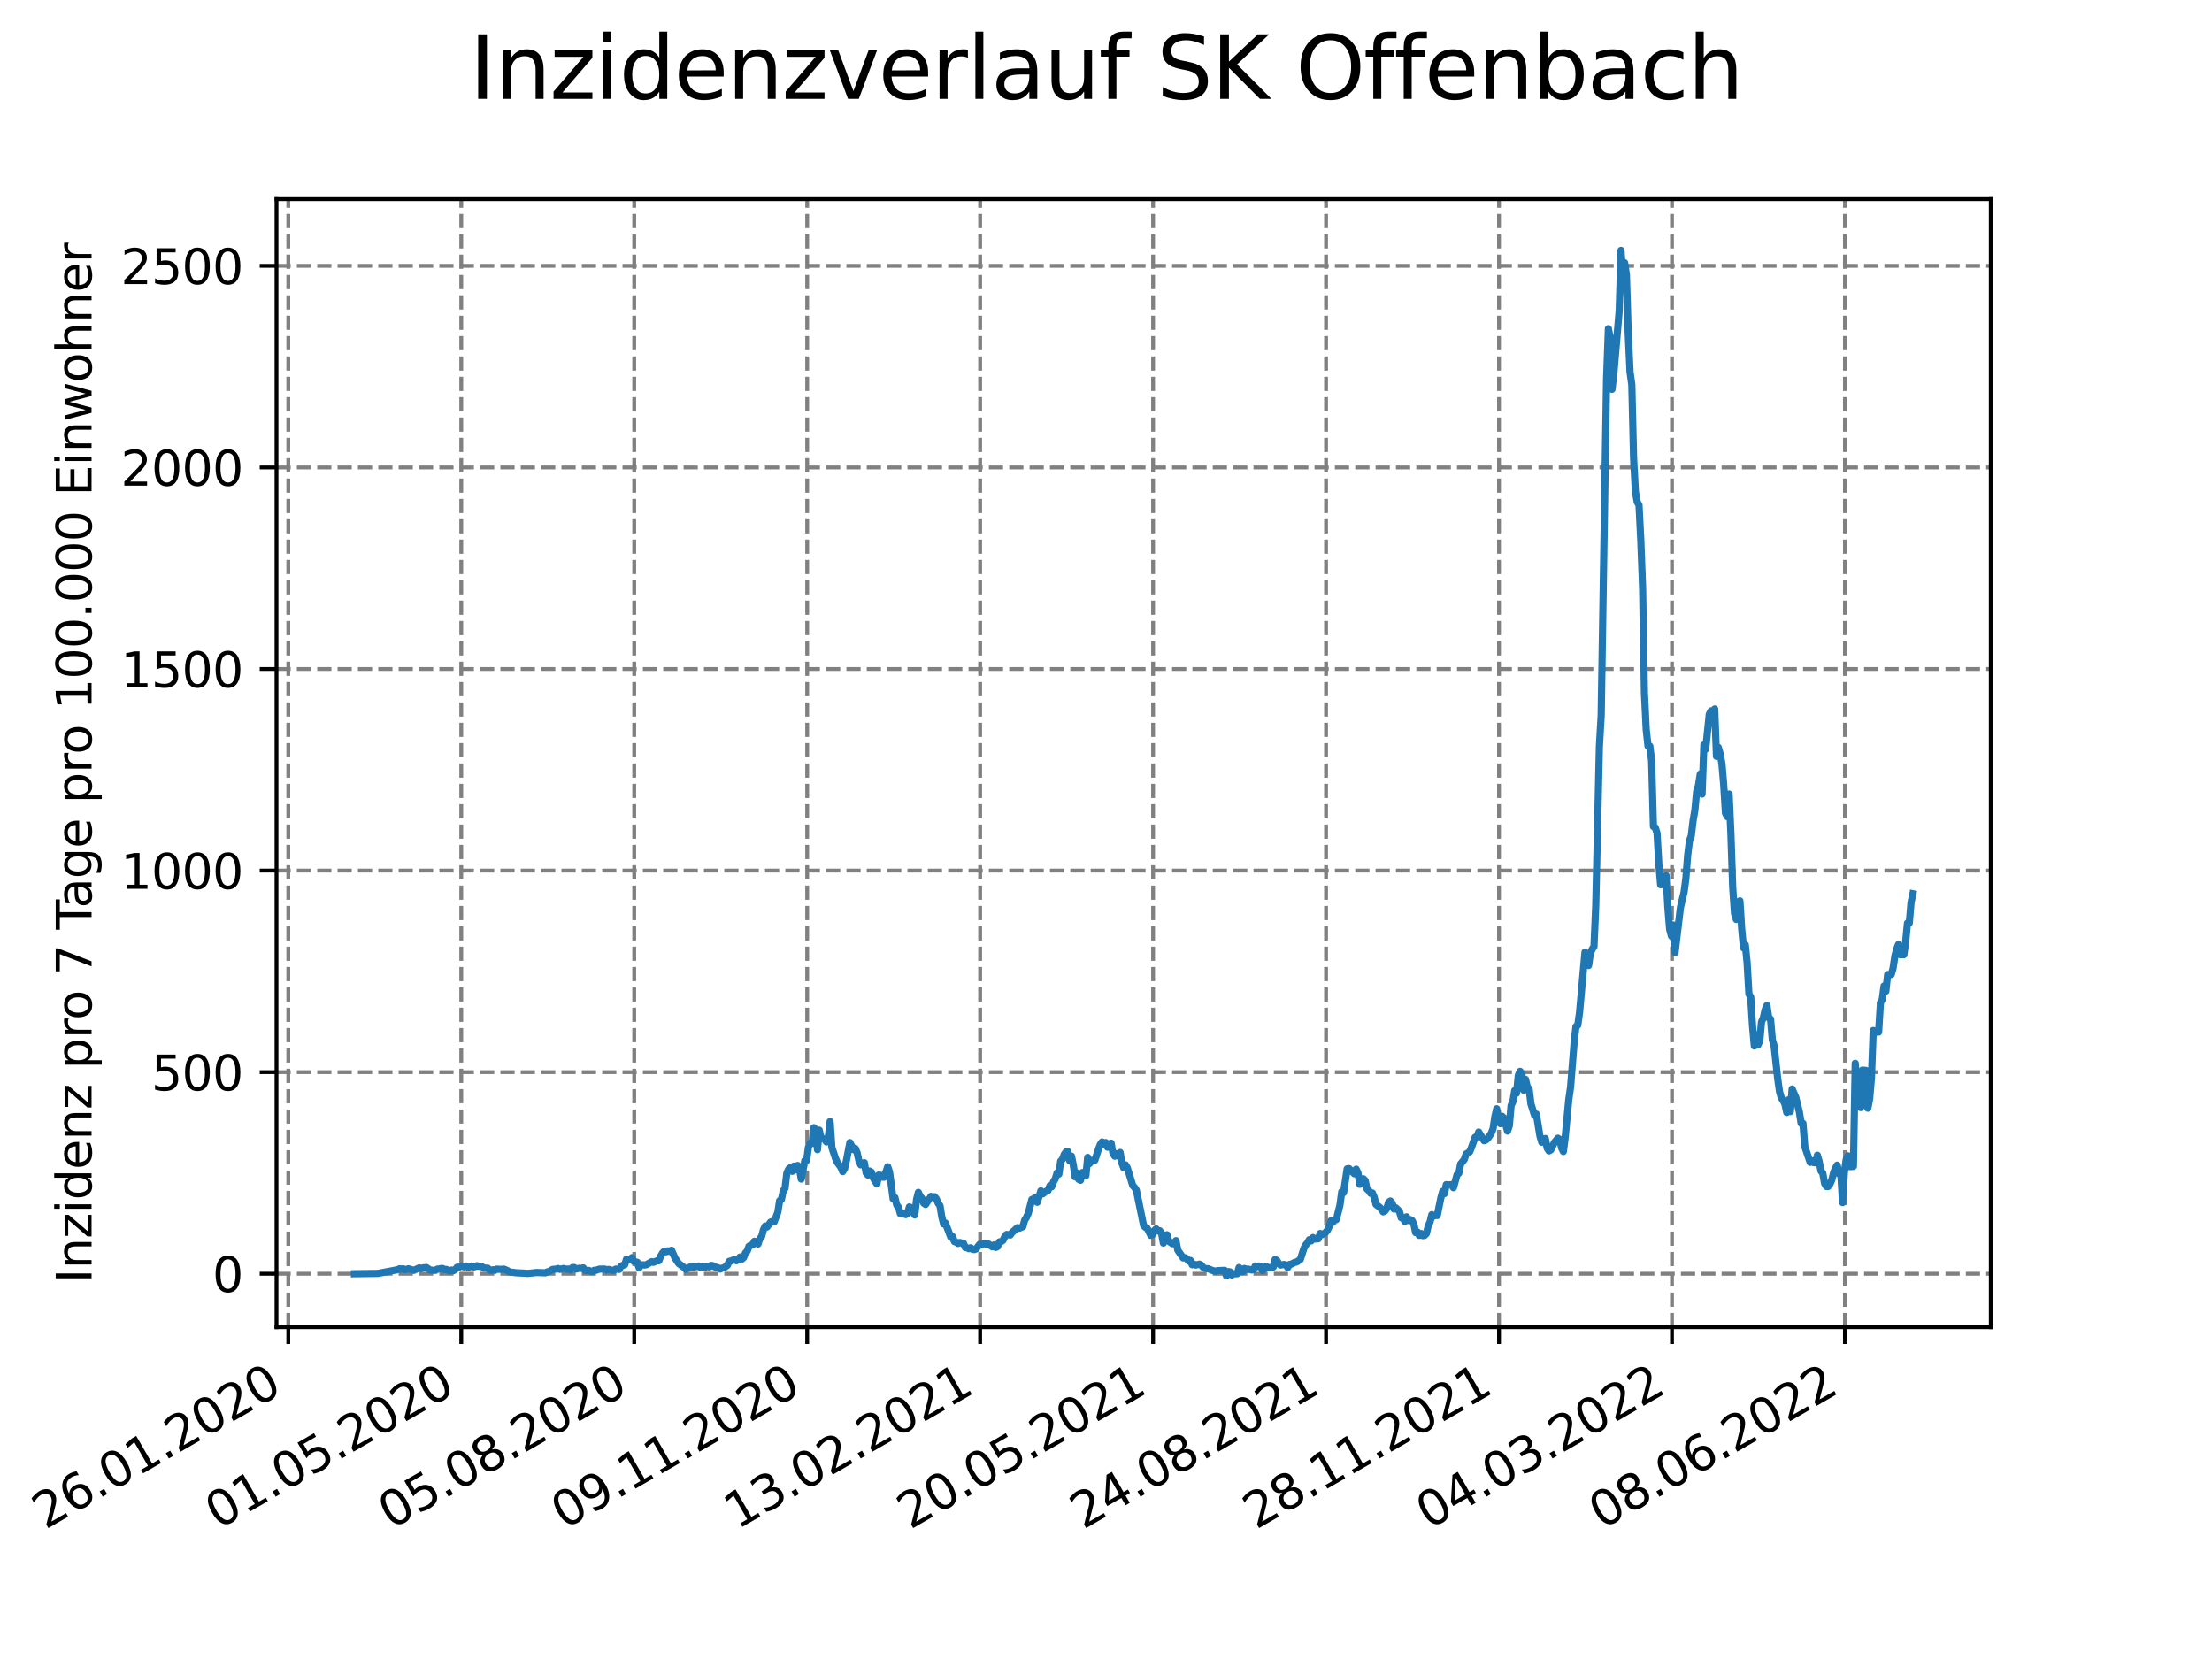 <?xml version="1.0" encoding="utf-8" standalone="no"?>
<!DOCTYPE svg PUBLIC "-//W3C//DTD SVG 1.1//EN"
  "http://www.w3.org/Graphics/SVG/1.1/DTD/svg11.dtd">
<svg xmlns:xlink="http://www.w3.org/1999/xlink" width="460.8pt" height="345.6pt" viewBox="0 0 460.8 345.6" xmlns="http://www.w3.org/2000/svg" version="1.1">
 <defs>
  <style type="text/css">*{stroke-linejoin: round; stroke-linecap: butt}</style>
 </defs>
 <g id="figure_1">
  <g id="patch_1">
   <path d="M 0 345.6 
L 460.8 345.6 
L 460.8 0 
L 0 0 
z
" style="fill: #ffffff"/>
  </g>
  <g id="axes_1">
   <g id="patch_2">
    <path d="M 57.6 276.48 
L 414.72 276.48 
L 414.72 41.472 
L 57.6 41.472 
z
" style="fill: #ffffff"/>
   </g>
   <g id="matplotlib.axis_1">
    <g id="xtick_1">
     <g id="line2d_1">
      <path d="M 60.055 276.48 
L 60.055 41.472 
" clip-path="url(#p7a20c0ba01)" style="fill: none; stroke-dasharray: 2.96,1.28; stroke-dashoffset: 0; stroke: #808080; stroke-width: 0.8"/>
     </g>
     <g id="line2d_2">
      <defs>
       <path id="me198c13665" d="M 0 0 
L 0 3.5 
" style="stroke: #000000; stroke-width: 0.8"/>
      </defs>
      <g>
       <use xlink:href="#me198c13665" x="60.055" y="276.48" style="stroke: #000000; stroke-width: 0.8"/>
      </g>
     </g>
     <g id="text_1">
      <!-- 26.01.2020 -->
      <g transform="translate(9.43 318.689)rotate(-30)scale(0.1 -0.1)">
       <defs>
        <path id="DejaVuSans-32" d="M 1228 531 
L 3431 531 
L 3431 0 
L 469 0 
L 469 531 
Q 828 903 1448 1529 
Q 2069 2156 2228 2338 
Q 2531 2678 2651 2914 
Q 2772 3150 2772 3378 
Q 2772 3750 2511 3984 
Q 2250 4219 1831 4219 
Q 1534 4219 1204 4116 
Q 875 4013 500 3803 
L 500 4441 
Q 881 4594 1212 4672 
Q 1544 4750 1819 4750 
Q 2544 4750 2975 4387 
Q 3406 4025 3406 3419 
Q 3406 3131 3298 2873 
Q 3191 2616 2906 2266 
Q 2828 2175 2409 1742 
Q 1991 1309 1228 531 
z
" transform="scale(0.016)"/>
        <path id="DejaVuSans-36" d="M 2113 2584 
Q 1688 2584 1439 2293 
Q 1191 2003 1191 1497 
Q 1191 994 1439 701 
Q 1688 409 2113 409 
Q 2538 409 2786 701 
Q 3034 994 3034 1497 
Q 3034 2003 2786 2293 
Q 2538 2584 2113 2584 
z
M 3366 4563 
L 3366 3988 
Q 3128 4100 2886 4159 
Q 2644 4219 2406 4219 
Q 1781 4219 1451 3797 
Q 1122 3375 1075 2522 
Q 1259 2794 1537 2939 
Q 1816 3084 2150 3084 
Q 2853 3084 3261 2657 
Q 3669 2231 3669 1497 
Q 3669 778 3244 343 
Q 2819 -91 2113 -91 
Q 1303 -91 875 529 
Q 447 1150 447 2328 
Q 447 3434 972 4092 
Q 1497 4750 2381 4750 
Q 2619 4750 2861 4703 
Q 3103 4656 3366 4563 
z
" transform="scale(0.016)"/>
        <path id="DejaVuSans-2e" d="M 684 794 
L 1344 794 
L 1344 0 
L 684 0 
L 684 794 
z
" transform="scale(0.016)"/>
        <path id="DejaVuSans-30" d="M 2034 4250 
Q 1547 4250 1301 3770 
Q 1056 3291 1056 2328 
Q 1056 1369 1301 889 
Q 1547 409 2034 409 
Q 2525 409 2770 889 
Q 3016 1369 3016 2328 
Q 3016 3291 2770 3770 
Q 2525 4250 2034 4250 
z
M 2034 4750 
Q 2819 4750 3233 4129 
Q 3647 3509 3647 2328 
Q 3647 1150 3233 529 
Q 2819 -91 2034 -91 
Q 1250 -91 836 529 
Q 422 1150 422 2328 
Q 422 3509 836 4129 
Q 1250 4750 2034 4750 
z
" transform="scale(0.016)"/>
        <path id="DejaVuSans-31" d="M 794 531 
L 1825 531 
L 1825 4091 
L 703 3866 
L 703 4441 
L 1819 4666 
L 2450 4666 
L 2450 531 
L 3481 531 
L 3481 0 
L 794 0 
L 794 531 
z
" transform="scale(0.016)"/>
       </defs>
       <use xlink:href="#DejaVuSans-32"/>
       <use xlink:href="#DejaVuSans-36" x="63.623"/>
       <use xlink:href="#DejaVuSans-2e" x="127.246"/>
       <use xlink:href="#DejaVuSans-30" x="159.033"/>
       <use xlink:href="#DejaVuSans-31" x="222.656"/>
       <use xlink:href="#DejaVuSans-2e" x="286.279"/>
       <use xlink:href="#DejaVuSans-32" x="318.066"/>
       <use xlink:href="#DejaVuSans-30" x="381.689"/>
       <use xlink:href="#DejaVuSans-32" x="445.312"/>
       <use xlink:href="#DejaVuSans-30" x="508.936"/>
      </g>
     </g>
    </g>
    <g id="xtick_2">
     <g id="line2d_3">
      <path d="M 96.086 276.48 
L 96.086 41.472 
" clip-path="url(#p7a20c0ba01)" style="fill: none; stroke-dasharray: 2.96,1.28; stroke-dashoffset: 0; stroke: #808080; stroke-width: 0.8"/>
     </g>
     <g id="line2d_4">
      <g>
       <use xlink:href="#me198c13665" x="96.086" y="276.48" style="stroke: #000000; stroke-width: 0.8"/>
      </g>
     </g>
     <g id="text_2">
      <!-- 01.05.2020 -->
      <g transform="translate(45.461 318.689)rotate(-30)scale(0.1 -0.1)">
       <defs>
        <path id="DejaVuSans-35" d="M 691 4666 
L 3169 4666 
L 3169 4134 
L 1269 4134 
L 1269 2991 
Q 1406 3038 1543 3061 
Q 1681 3084 1819 3084 
Q 2600 3084 3056 2656 
Q 3513 2228 3513 1497 
Q 3513 744 3044 326 
Q 2575 -91 1722 -91 
Q 1428 -91 1123 -41 
Q 819 9 494 109 
L 494 744 
Q 775 591 1075 516 
Q 1375 441 1709 441 
Q 2250 441 2565 725 
Q 2881 1009 2881 1497 
Q 2881 1984 2565 2268 
Q 2250 2553 1709 2553 
Q 1456 2553 1204 2497 
Q 953 2441 691 2322 
L 691 4666 
z
" transform="scale(0.016)"/>
       </defs>
       <use xlink:href="#DejaVuSans-30"/>
       <use xlink:href="#DejaVuSans-31" x="63.623"/>
       <use xlink:href="#DejaVuSans-2e" x="127.246"/>
       <use xlink:href="#DejaVuSans-30" x="159.033"/>
       <use xlink:href="#DejaVuSans-35" x="222.656"/>
       <use xlink:href="#DejaVuSans-2e" x="286.279"/>
       <use xlink:href="#DejaVuSans-32" x="318.066"/>
       <use xlink:href="#DejaVuSans-30" x="381.689"/>
       <use xlink:href="#DejaVuSans-32" x="445.312"/>
       <use xlink:href="#DejaVuSans-30" x="508.936"/>
      </g>
     </g>
    </g>
    <g id="xtick_3">
     <g id="line2d_5">
      <path d="M 132.117 276.48 
L 132.117 41.472 
" clip-path="url(#p7a20c0ba01)" style="fill: none; stroke-dasharray: 2.96,1.28; stroke-dashoffset: 0; stroke: #808080; stroke-width: 0.8"/>
     </g>
     <g id="line2d_6">
      <g>
       <use xlink:href="#me198c13665" x="132.117" y="276.48" style="stroke: #000000; stroke-width: 0.8"/>
      </g>
     </g>
     <g id="text_3">
      <!-- 05.08.2020 -->
      <g transform="translate(81.492 318.689)rotate(-30)scale(0.1 -0.1)">
       <defs>
        <path id="DejaVuSans-38" d="M 2034 2216 
Q 1584 2216 1326 1975 
Q 1069 1734 1069 1313 
Q 1069 891 1326 650 
Q 1584 409 2034 409 
Q 2484 409 2743 651 
Q 3003 894 3003 1313 
Q 3003 1734 2745 1975 
Q 2488 2216 2034 2216 
z
M 1403 2484 
Q 997 2584 770 2862 
Q 544 3141 544 3541 
Q 544 4100 942 4425 
Q 1341 4750 2034 4750 
Q 2731 4750 3128 4425 
Q 3525 4100 3525 3541 
Q 3525 3141 3298 2862 
Q 3072 2584 2669 2484 
Q 3125 2378 3379 2068 
Q 3634 1759 3634 1313 
Q 3634 634 3220 271 
Q 2806 -91 2034 -91 
Q 1263 -91 848 271 
Q 434 634 434 1313 
Q 434 1759 690 2068 
Q 947 2378 1403 2484 
z
M 1172 3481 
Q 1172 3119 1398 2916 
Q 1625 2713 2034 2713 
Q 2441 2713 2670 2916 
Q 2900 3119 2900 3481 
Q 2900 3844 2670 4047 
Q 2441 4250 2034 4250 
Q 1625 4250 1398 4047 
Q 1172 3844 1172 3481 
z
" transform="scale(0.016)"/>
       </defs>
       <use xlink:href="#DejaVuSans-30"/>
       <use xlink:href="#DejaVuSans-35" x="63.623"/>
       <use xlink:href="#DejaVuSans-2e" x="127.246"/>
       <use xlink:href="#DejaVuSans-30" x="159.033"/>
       <use xlink:href="#DejaVuSans-38" x="222.656"/>
       <use xlink:href="#DejaVuSans-2e" x="286.279"/>
       <use xlink:href="#DejaVuSans-32" x="318.066"/>
       <use xlink:href="#DejaVuSans-30" x="381.689"/>
       <use xlink:href="#DejaVuSans-32" x="445.312"/>
       <use xlink:href="#DejaVuSans-30" x="508.936"/>
      </g>
     </g>
    </g>
    <g id="xtick_4">
     <g id="line2d_7">
      <path d="M 168.148 276.48 
L 168.148 41.472 
" clip-path="url(#p7a20c0ba01)" style="fill: none; stroke-dasharray: 2.96,1.28; stroke-dashoffset: 0; stroke: #808080; stroke-width: 0.8"/>
     </g>
     <g id="line2d_8">
      <g>
       <use xlink:href="#me198c13665" x="168.148" y="276.48" style="stroke: #000000; stroke-width: 0.8"/>
      </g>
     </g>
     <g id="text_4">
      <!-- 09.11.2020 -->
      <g transform="translate(117.523 318.689)rotate(-30)scale(0.1 -0.1)">
       <defs>
        <path id="DejaVuSans-39" d="M 703 97 
L 703 672 
Q 941 559 1184 500 
Q 1428 441 1663 441 
Q 2288 441 2617 861 
Q 2947 1281 2994 2138 
Q 2813 1869 2534 1725 
Q 2256 1581 1919 1581 
Q 1219 1581 811 2004 
Q 403 2428 403 3163 
Q 403 3881 828 4315 
Q 1253 4750 1959 4750 
Q 2769 4750 3195 4129 
Q 3622 3509 3622 2328 
Q 3622 1225 3098 567 
Q 2575 -91 1691 -91 
Q 1453 -91 1209 -44 
Q 966 3 703 97 
z
M 1959 2075 
Q 2384 2075 2632 2365 
Q 2881 2656 2881 3163 
Q 2881 3666 2632 3958 
Q 2384 4250 1959 4250 
Q 1534 4250 1286 3958 
Q 1038 3666 1038 3163 
Q 1038 2656 1286 2365 
Q 1534 2075 1959 2075 
z
" transform="scale(0.016)"/>
       </defs>
       <use xlink:href="#DejaVuSans-30"/>
       <use xlink:href="#DejaVuSans-39" x="63.623"/>
       <use xlink:href="#DejaVuSans-2e" x="127.246"/>
       <use xlink:href="#DejaVuSans-31" x="159.033"/>
       <use xlink:href="#DejaVuSans-31" x="222.656"/>
       <use xlink:href="#DejaVuSans-2e" x="286.279"/>
       <use xlink:href="#DejaVuSans-32" x="318.066"/>
       <use xlink:href="#DejaVuSans-30" x="381.689"/>
       <use xlink:href="#DejaVuSans-32" x="445.312"/>
       <use xlink:href="#DejaVuSans-30" x="508.936"/>
      </g>
     </g>
    </g>
    <g id="xtick_5">
     <g id="line2d_9">
      <path d="M 204.179 276.48 
L 204.179 41.472 
" clip-path="url(#p7a20c0ba01)" style="fill: none; stroke-dasharray: 2.96,1.28; stroke-dashoffset: 0; stroke: #808080; stroke-width: 0.8"/>
     </g>
     <g id="line2d_10">
      <g>
       <use xlink:href="#me198c13665" x="204.179" y="276.48" style="stroke: #000000; stroke-width: 0.8"/>
      </g>
     </g>
     <g id="text_5">
      <!-- 13.02.2021 -->
      <g transform="translate(153.554 318.689)rotate(-30)scale(0.1 -0.1)">
       <defs>
        <path id="DejaVuSans-33" d="M 2597 2516 
Q 3050 2419 3304 2112 
Q 3559 1806 3559 1356 
Q 3559 666 3084 287 
Q 2609 -91 1734 -91 
Q 1441 -91 1130 -33 
Q 819 25 488 141 
L 488 750 
Q 750 597 1062 519 
Q 1375 441 1716 441 
Q 2309 441 2620 675 
Q 2931 909 2931 1356 
Q 2931 1769 2642 2001 
Q 2353 2234 1838 2234 
L 1294 2234 
L 1294 2753 
L 1863 2753 
Q 2328 2753 2575 2939 
Q 2822 3125 2822 3475 
Q 2822 3834 2567 4026 
Q 2313 4219 1838 4219 
Q 1578 4219 1281 4162 
Q 984 4106 628 3988 
L 628 4550 
Q 988 4650 1302 4700 
Q 1616 4750 1894 4750 
Q 2613 4750 3031 4423 
Q 3450 4097 3450 3541 
Q 3450 3153 3228 2886 
Q 3006 2619 2597 2516 
z
" transform="scale(0.016)"/>
       </defs>
       <use xlink:href="#DejaVuSans-31"/>
       <use xlink:href="#DejaVuSans-33" x="63.623"/>
       <use xlink:href="#DejaVuSans-2e" x="127.246"/>
       <use xlink:href="#DejaVuSans-30" x="159.033"/>
       <use xlink:href="#DejaVuSans-32" x="222.656"/>
       <use xlink:href="#DejaVuSans-2e" x="286.279"/>
       <use xlink:href="#DejaVuSans-32" x="318.066"/>
       <use xlink:href="#DejaVuSans-30" x="381.689"/>
       <use xlink:href="#DejaVuSans-32" x="445.312"/>
       <use xlink:href="#DejaVuSans-31" x="508.936"/>
      </g>
     </g>
    </g>
    <g id="xtick_6">
     <g id="line2d_11">
      <path d="M 240.21 276.48 
L 240.21 41.472 
" clip-path="url(#p7a20c0ba01)" style="fill: none; stroke-dasharray: 2.96,1.28; stroke-dashoffset: 0; stroke: #808080; stroke-width: 0.8"/>
     </g>
     <g id="line2d_12">
      <g>
       <use xlink:href="#me198c13665" x="240.21" y="276.48" style="stroke: #000000; stroke-width: 0.8"/>
      </g>
     </g>
     <g id="text_6">
      <!-- 20.05.2021 -->
      <g transform="translate(189.585 318.689)rotate(-30)scale(0.1 -0.1)">
       <use xlink:href="#DejaVuSans-32"/>
       <use xlink:href="#DejaVuSans-30" x="63.623"/>
       <use xlink:href="#DejaVuSans-2e" x="127.246"/>
       <use xlink:href="#DejaVuSans-30" x="159.033"/>
       <use xlink:href="#DejaVuSans-35" x="222.656"/>
       <use xlink:href="#DejaVuSans-2e" x="286.279"/>
       <use xlink:href="#DejaVuSans-32" x="318.066"/>
       <use xlink:href="#DejaVuSans-30" x="381.689"/>
       <use xlink:href="#DejaVuSans-32" x="445.312"/>
       <use xlink:href="#DejaVuSans-31" x="508.936"/>
      </g>
     </g>
    </g>
    <g id="xtick_7">
     <g id="line2d_13">
      <path d="M 276.241 276.48 
L 276.241 41.472 
" clip-path="url(#p7a20c0ba01)" style="fill: none; stroke-dasharray: 2.96,1.28; stroke-dashoffset: 0; stroke: #808080; stroke-width: 0.8"/>
     </g>
     <g id="line2d_14">
      <g>
       <use xlink:href="#me198c13665" x="276.241" y="276.48" style="stroke: #000000; stroke-width: 0.8"/>
      </g>
     </g>
     <g id="text_7">
      <!-- 24.08.2021 -->
      <g transform="translate(225.616 318.689)rotate(-30)scale(0.1 -0.1)">
       <defs>
        <path id="DejaVuSans-34" d="M 2419 4116 
L 825 1625 
L 2419 1625 
L 2419 4116 
z
M 2253 4666 
L 3047 4666 
L 3047 1625 
L 3713 1625 
L 3713 1100 
L 3047 1100 
L 3047 0 
L 2419 0 
L 2419 1100 
L 313 1100 
L 313 1709 
L 2253 4666 
z
" transform="scale(0.016)"/>
       </defs>
       <use xlink:href="#DejaVuSans-32"/>
       <use xlink:href="#DejaVuSans-34" x="63.623"/>
       <use xlink:href="#DejaVuSans-2e" x="127.246"/>
       <use xlink:href="#DejaVuSans-30" x="159.033"/>
       <use xlink:href="#DejaVuSans-38" x="222.656"/>
       <use xlink:href="#DejaVuSans-2e" x="286.279"/>
       <use xlink:href="#DejaVuSans-32" x="318.066"/>
       <use xlink:href="#DejaVuSans-30" x="381.689"/>
       <use xlink:href="#DejaVuSans-32" x="445.312"/>
       <use xlink:href="#DejaVuSans-31" x="508.936"/>
      </g>
     </g>
    </g>
    <g id="xtick_8">
     <g id="line2d_15">
      <path d="M 312.272 276.48 
L 312.272 41.472 
" clip-path="url(#p7a20c0ba01)" style="fill: none; stroke-dasharray: 2.96,1.28; stroke-dashoffset: 0; stroke: #808080; stroke-width: 0.8"/>
     </g>
     <g id="line2d_16">
      <g>
       <use xlink:href="#me198c13665" x="312.272" y="276.48" style="stroke: #000000; stroke-width: 0.8"/>
      </g>
     </g>
     <g id="text_8">
      <!-- 28.11.2021 -->
      <g transform="translate(261.647 318.689)rotate(-30)scale(0.1 -0.1)">
       <use xlink:href="#DejaVuSans-32"/>
       <use xlink:href="#DejaVuSans-38" x="63.623"/>
       <use xlink:href="#DejaVuSans-2e" x="127.246"/>
       <use xlink:href="#DejaVuSans-31" x="159.033"/>
       <use xlink:href="#DejaVuSans-31" x="222.656"/>
       <use xlink:href="#DejaVuSans-2e" x="286.279"/>
       <use xlink:href="#DejaVuSans-32" x="318.066"/>
       <use xlink:href="#DejaVuSans-30" x="381.689"/>
       <use xlink:href="#DejaVuSans-32" x="445.312"/>
       <use xlink:href="#DejaVuSans-31" x="508.936"/>
      </g>
     </g>
    </g>
    <g id="xtick_9">
     <g id="line2d_17">
      <path d="M 348.303 276.48 
L 348.303 41.472 
" clip-path="url(#p7a20c0ba01)" style="fill: none; stroke-dasharray: 2.96,1.28; stroke-dashoffset: 0; stroke: #808080; stroke-width: 0.8"/>
     </g>
     <g id="line2d_18">
      <g>
       <use xlink:href="#me198c13665" x="348.303" y="276.48" style="stroke: #000000; stroke-width: 0.8"/>
      </g>
     </g>
     <g id="text_9">
      <!-- 04.03.2022 -->
      <g transform="translate(297.678 318.689)rotate(-30)scale(0.1 -0.1)">
       <use xlink:href="#DejaVuSans-30"/>
       <use xlink:href="#DejaVuSans-34" x="63.623"/>
       <use xlink:href="#DejaVuSans-2e" x="127.246"/>
       <use xlink:href="#DejaVuSans-30" x="159.033"/>
       <use xlink:href="#DejaVuSans-33" x="222.656"/>
       <use xlink:href="#DejaVuSans-2e" x="286.279"/>
       <use xlink:href="#DejaVuSans-32" x="318.066"/>
       <use xlink:href="#DejaVuSans-30" x="381.689"/>
       <use xlink:href="#DejaVuSans-32" x="445.312"/>
       <use xlink:href="#DejaVuSans-32" x="508.936"/>
      </g>
     </g>
    </g>
    <g id="xtick_10">
     <g id="line2d_19">
      <path d="M 384.334 276.48 
L 384.334 41.472 
" clip-path="url(#p7a20c0ba01)" style="fill: none; stroke-dasharray: 2.96,1.28; stroke-dashoffset: 0; stroke: #808080; stroke-width: 0.8"/>
     </g>
     <g id="line2d_20">
      <g>
       <use xlink:href="#me198c13665" x="384.334" y="276.48" style="stroke: #000000; stroke-width: 0.8"/>
      </g>
     </g>
     <g id="text_10">
      <!-- 08.06.2022 -->
      <g transform="translate(333.709 318.689)rotate(-30)scale(0.1 -0.1)">
       <use xlink:href="#DejaVuSans-30"/>
       <use xlink:href="#DejaVuSans-38" x="63.623"/>
       <use xlink:href="#DejaVuSans-2e" x="127.246"/>
       <use xlink:href="#DejaVuSans-30" x="159.033"/>
       <use xlink:href="#DejaVuSans-36" x="222.656"/>
       <use xlink:href="#DejaVuSans-2e" x="286.279"/>
       <use xlink:href="#DejaVuSans-32" x="318.066"/>
       <use xlink:href="#DejaVuSans-30" x="381.689"/>
       <use xlink:href="#DejaVuSans-32" x="445.312"/>
       <use xlink:href="#DejaVuSans-32" x="508.936"/>
      </g>
     </g>
    </g>
   </g>
   <g id="matplotlib.axis_2">
    <g id="ytick_1">
     <g id="line2d_21">
      <path d="M 57.6 265.347 
L 414.72 265.347 
" clip-path="url(#p7a20c0ba01)" style="fill: none; stroke-dasharray: 2.96,1.28; stroke-dashoffset: 0; stroke: #808080; stroke-width: 0.8"/>
     </g>
     <g id="line2d_22">
      <defs>
       <path id="mdbf5087c4b" d="M 0 0 
L -3.5 0 
" style="stroke: #000000; stroke-width: 0.8"/>
      </defs>
      <g>
       <use xlink:href="#mdbf5087c4b" x="57.6" y="265.347" style="stroke: #000000; stroke-width: 0.8"/>
      </g>
     </g>
     <g id="text_11">
      <!-- 0 -->
      <g transform="translate(44.237 269.146)scale(0.1 -0.1)">
       <use xlink:href="#DejaVuSans-30"/>
      </g>
     </g>
    </g>
    <g id="ytick_2">
     <g id="line2d_23">
      <path d="M 57.6 223.353 
L 414.72 223.353 
" clip-path="url(#p7a20c0ba01)" style="fill: none; stroke-dasharray: 2.96,1.28; stroke-dashoffset: 0; stroke: #808080; stroke-width: 0.8"/>
     </g>
     <g id="line2d_24">
      <g>
       <use xlink:href="#mdbf5087c4b" x="57.6" y="223.353" style="stroke: #000000; stroke-width: 0.8"/>
      </g>
     </g>
     <g id="text_12">
      <!-- 500 -->
      <g transform="translate(31.512 227.152)scale(0.1 -0.1)">
       <use xlink:href="#DejaVuSans-35"/>
       <use xlink:href="#DejaVuSans-30" x="63.623"/>
       <use xlink:href="#DejaVuSans-30" x="127.246"/>
      </g>
     </g>
    </g>
    <g id="ytick_3">
     <g id="line2d_25">
      <path d="M 57.6 181.359 
L 414.72 181.359 
" clip-path="url(#p7a20c0ba01)" style="fill: none; stroke-dasharray: 2.96,1.28; stroke-dashoffset: 0; stroke: #808080; stroke-width: 0.8"/>
     </g>
     <g id="line2d_26">
      <g>
       <use xlink:href="#mdbf5087c4b" x="57.6" y="181.359" style="stroke: #000000; stroke-width: 0.8"/>
      </g>
     </g>
     <g id="text_13">
      <!-- 1000 -->
      <g transform="translate(25.15 185.158)scale(0.1 -0.1)">
       <use xlink:href="#DejaVuSans-31"/>
       <use xlink:href="#DejaVuSans-30" x="63.623"/>
       <use xlink:href="#DejaVuSans-30" x="127.246"/>
       <use xlink:href="#DejaVuSans-30" x="190.869"/>
      </g>
     </g>
    </g>
    <g id="ytick_4">
     <g id="line2d_27">
      <path d="M 57.6 139.365 
L 414.72 139.365 
" clip-path="url(#p7a20c0ba01)" style="fill: none; stroke-dasharray: 2.96,1.28; stroke-dashoffset: 0; stroke: #808080; stroke-width: 0.8"/>
     </g>
     <g id="line2d_28">
      <g>
       <use xlink:href="#mdbf5087c4b" x="57.6" y="139.365" style="stroke: #000000; stroke-width: 0.8"/>
      </g>
     </g>
     <g id="text_14">
      <!-- 1500 -->
      <g transform="translate(25.15 143.164)scale(0.1 -0.1)">
       <use xlink:href="#DejaVuSans-31"/>
       <use xlink:href="#DejaVuSans-35" x="63.623"/>
       <use xlink:href="#DejaVuSans-30" x="127.246"/>
       <use xlink:href="#DejaVuSans-30" x="190.869"/>
      </g>
     </g>
    </g>
    <g id="ytick_5">
     <g id="line2d_29">
      <path d="M 57.6 97.371 
L 414.72 97.371 
" clip-path="url(#p7a20c0ba01)" style="fill: none; stroke-dasharray: 2.96,1.28; stroke-dashoffset: 0; stroke: #808080; stroke-width: 0.8"/>
     </g>
     <g id="line2d_30">
      <g>
       <use xlink:href="#mdbf5087c4b" x="57.6" y="97.371" style="stroke: #000000; stroke-width: 0.8"/>
      </g>
     </g>
     <g id="text_15">
      <!-- 2000 -->
      <g transform="translate(25.15 101.171)scale(0.1 -0.1)">
       <use xlink:href="#DejaVuSans-32"/>
       <use xlink:href="#DejaVuSans-30" x="63.623"/>
       <use xlink:href="#DejaVuSans-30" x="127.246"/>
       <use xlink:href="#DejaVuSans-30" x="190.869"/>
      </g>
     </g>
    </g>
    <g id="ytick_6">
     <g id="line2d_31">
      <path d="M 57.6 55.378 
L 414.72 55.378 
" clip-path="url(#p7a20c0ba01)" style="fill: none; stroke-dasharray: 2.96,1.28; stroke-dashoffset: 0; stroke: #808080; stroke-width: 0.8"/>
     </g>
     <g id="line2d_32">
      <g>
       <use xlink:href="#mdbf5087c4b" x="57.6" y="55.378" style="stroke: #000000; stroke-width: 0.8"/>
      </g>
     </g>
     <g id="text_16">
      <!-- 2500 -->
      <g transform="translate(25.15 59.177)scale(0.1 -0.1)">
       <use xlink:href="#DejaVuSans-32"/>
       <use xlink:href="#DejaVuSans-35" x="63.623"/>
       <use xlink:href="#DejaVuSans-30" x="127.246"/>
       <use xlink:href="#DejaVuSans-30" x="190.869"/>
      </g>
     </g>
    </g>
    <g id="text_17">
     <!-- Inzidenz pro 7 Tage pro 100.000 Einwohner -->
     <g transform="translate(19.07 267.301)rotate(-90)scale(0.1 -0.1)">
      <defs>
       <path id="DejaVuSans-49" d="M 628 4666 
L 1259 4666 
L 1259 0 
L 628 0 
L 628 4666 
z
" transform="scale(0.016)"/>
       <path id="DejaVuSans-6e" d="M 3513 2113 
L 3513 0 
L 2938 0 
L 2938 2094 
Q 2938 2591 2744 2837 
Q 2550 3084 2163 3084 
Q 1697 3084 1428 2787 
Q 1159 2491 1159 1978 
L 1159 0 
L 581 0 
L 581 3500 
L 1159 3500 
L 1159 2956 
Q 1366 3272 1645 3428 
Q 1925 3584 2291 3584 
Q 2894 3584 3203 3211 
Q 3513 2838 3513 2113 
z
" transform="scale(0.016)"/>
       <path id="DejaVuSans-7a" d="M 353 3500 
L 3084 3500 
L 3084 2975 
L 922 459 
L 3084 459 
L 3084 0 
L 275 0 
L 275 525 
L 2438 3041 
L 353 3041 
L 353 3500 
z
" transform="scale(0.016)"/>
       <path id="DejaVuSans-69" d="M 603 3500 
L 1178 3500 
L 1178 0 
L 603 0 
L 603 3500 
z
M 603 4863 
L 1178 4863 
L 1178 4134 
L 603 4134 
L 603 4863 
z
" transform="scale(0.016)"/>
       <path id="DejaVuSans-64" d="M 2906 2969 
L 2906 4863 
L 3481 4863 
L 3481 0 
L 2906 0 
L 2906 525 
Q 2725 213 2448 61 
Q 2172 -91 1784 -91 
Q 1150 -91 751 415 
Q 353 922 353 1747 
Q 353 2572 751 3078 
Q 1150 3584 1784 3584 
Q 2172 3584 2448 3432 
Q 2725 3281 2906 2969 
z
M 947 1747 
Q 947 1113 1208 752 
Q 1469 391 1925 391 
Q 2381 391 2643 752 
Q 2906 1113 2906 1747 
Q 2906 2381 2643 2742 
Q 2381 3103 1925 3103 
Q 1469 3103 1208 2742 
Q 947 2381 947 1747 
z
" transform="scale(0.016)"/>
       <path id="DejaVuSans-65" d="M 3597 1894 
L 3597 1613 
L 953 1613 
Q 991 1019 1311 708 
Q 1631 397 2203 397 
Q 2534 397 2845 478 
Q 3156 559 3463 722 
L 3463 178 
Q 3153 47 2828 -22 
Q 2503 -91 2169 -91 
Q 1331 -91 842 396 
Q 353 884 353 1716 
Q 353 2575 817 3079 
Q 1281 3584 2069 3584 
Q 2775 3584 3186 3129 
Q 3597 2675 3597 1894 
z
M 3022 2063 
Q 3016 2534 2758 2815 
Q 2500 3097 2075 3097 
Q 1594 3097 1305 2825 
Q 1016 2553 972 2059 
L 3022 2063 
z
" transform="scale(0.016)"/>
       <path id="DejaVuSans-20" transform="scale(0.016)"/>
       <path id="DejaVuSans-70" d="M 1159 525 
L 1159 -1331 
L 581 -1331 
L 581 3500 
L 1159 3500 
L 1159 2969 
Q 1341 3281 1617 3432 
Q 1894 3584 2278 3584 
Q 2916 3584 3314 3078 
Q 3713 2572 3713 1747 
Q 3713 922 3314 415 
Q 2916 -91 2278 -91 
Q 1894 -91 1617 61 
Q 1341 213 1159 525 
z
M 3116 1747 
Q 3116 2381 2855 2742 
Q 2594 3103 2138 3103 
Q 1681 3103 1420 2742 
Q 1159 2381 1159 1747 
Q 1159 1113 1420 752 
Q 1681 391 2138 391 
Q 2594 391 2855 752 
Q 3116 1113 3116 1747 
z
" transform="scale(0.016)"/>
       <path id="DejaVuSans-72" d="M 2631 2963 
Q 2534 3019 2420 3045 
Q 2306 3072 2169 3072 
Q 1681 3072 1420 2755 
Q 1159 2438 1159 1844 
L 1159 0 
L 581 0 
L 581 3500 
L 1159 3500 
L 1159 2956 
Q 1341 3275 1631 3429 
Q 1922 3584 2338 3584 
Q 2397 3584 2469 3576 
Q 2541 3569 2628 3553 
L 2631 2963 
z
" transform="scale(0.016)"/>
       <path id="DejaVuSans-6f" d="M 1959 3097 
Q 1497 3097 1228 2736 
Q 959 2375 959 1747 
Q 959 1119 1226 758 
Q 1494 397 1959 397 
Q 2419 397 2687 759 
Q 2956 1122 2956 1747 
Q 2956 2369 2687 2733 
Q 2419 3097 1959 3097 
z
M 1959 3584 
Q 2709 3584 3137 3096 
Q 3566 2609 3566 1747 
Q 3566 888 3137 398 
Q 2709 -91 1959 -91 
Q 1206 -91 779 398 
Q 353 888 353 1747 
Q 353 2609 779 3096 
Q 1206 3584 1959 3584 
z
" transform="scale(0.016)"/>
       <path id="DejaVuSans-37" d="M 525 4666 
L 3525 4666 
L 3525 4397 
L 1831 0 
L 1172 0 
L 2766 4134 
L 525 4134 
L 525 4666 
z
" transform="scale(0.016)"/>
       <path id="DejaVuSans-54" d="M -19 4666 
L 3928 4666 
L 3928 4134 
L 2272 4134 
L 2272 0 
L 1638 0 
L 1638 4134 
L -19 4134 
L -19 4666 
z
" transform="scale(0.016)"/>
       <path id="DejaVuSans-61" d="M 2194 1759 
Q 1497 1759 1228 1600 
Q 959 1441 959 1056 
Q 959 750 1161 570 
Q 1363 391 1709 391 
Q 2188 391 2477 730 
Q 2766 1069 2766 1631 
L 2766 1759 
L 2194 1759 
z
M 3341 1997 
L 3341 0 
L 2766 0 
L 2766 531 
Q 2569 213 2275 61 
Q 1981 -91 1556 -91 
Q 1019 -91 701 211 
Q 384 513 384 1019 
Q 384 1609 779 1909 
Q 1175 2209 1959 2209 
L 2766 2209 
L 2766 2266 
Q 2766 2663 2505 2880 
Q 2244 3097 1772 3097 
Q 1472 3097 1187 3025 
Q 903 2953 641 2809 
L 641 3341 
Q 956 3463 1253 3523 
Q 1550 3584 1831 3584 
Q 2591 3584 2966 3190 
Q 3341 2797 3341 1997 
z
" transform="scale(0.016)"/>
       <path id="DejaVuSans-67" d="M 2906 1791 
Q 2906 2416 2648 2759 
Q 2391 3103 1925 3103 
Q 1463 3103 1205 2759 
Q 947 2416 947 1791 
Q 947 1169 1205 825 
Q 1463 481 1925 481 
Q 2391 481 2648 825 
Q 2906 1169 2906 1791 
z
M 3481 434 
Q 3481 -459 3084 -895 
Q 2688 -1331 1869 -1331 
Q 1566 -1331 1297 -1286 
Q 1028 -1241 775 -1147 
L 775 -588 
Q 1028 -725 1275 -790 
Q 1522 -856 1778 -856 
Q 2344 -856 2625 -561 
Q 2906 -266 2906 331 
L 2906 616 
Q 2728 306 2450 153 
Q 2172 0 1784 0 
Q 1141 0 747 490 
Q 353 981 353 1791 
Q 353 2603 747 3093 
Q 1141 3584 1784 3584 
Q 2172 3584 2450 3431 
Q 2728 3278 2906 2969 
L 2906 3500 
L 3481 3500 
L 3481 434 
z
" transform="scale(0.016)"/>
       <path id="DejaVuSans-45" d="M 628 4666 
L 3578 4666 
L 3578 4134 
L 1259 4134 
L 1259 2753 
L 3481 2753 
L 3481 2222 
L 1259 2222 
L 1259 531 
L 3634 531 
L 3634 0 
L 628 0 
L 628 4666 
z
" transform="scale(0.016)"/>
       <path id="DejaVuSans-77" d="M 269 3500 
L 844 3500 
L 1563 769 
L 2278 3500 
L 2956 3500 
L 3675 769 
L 4391 3500 
L 4966 3500 
L 4050 0 
L 3372 0 
L 2619 2869 
L 1863 0 
L 1184 0 
L 269 3500 
z
" transform="scale(0.016)"/>
       <path id="DejaVuSans-68" d="M 3513 2113 
L 3513 0 
L 2938 0 
L 2938 2094 
Q 2938 2591 2744 2837 
Q 2550 3084 2163 3084 
Q 1697 3084 1428 2787 
Q 1159 2491 1159 1978 
L 1159 0 
L 581 0 
L 581 4863 
L 1159 4863 
L 1159 2956 
Q 1366 3272 1645 3428 
Q 1925 3584 2291 3584 
Q 2894 3584 3203 3211 
Q 3513 2838 3513 2113 
z
" transform="scale(0.016)"/>
      </defs>
      <use xlink:href="#DejaVuSans-49"/>
      <use xlink:href="#DejaVuSans-6e" x="29.492"/>
      <use xlink:href="#DejaVuSans-7a" x="92.871"/>
      <use xlink:href="#DejaVuSans-69" x="145.361"/>
      <use xlink:href="#DejaVuSans-64" x="173.145"/>
      <use xlink:href="#DejaVuSans-65" x="236.621"/>
      <use xlink:href="#DejaVuSans-6e" x="298.145"/>
      <use xlink:href="#DejaVuSans-7a" x="361.523"/>
      <use xlink:href="#DejaVuSans-20" x="414.014"/>
      <use xlink:href="#DejaVuSans-70" x="445.801"/>
      <use xlink:href="#DejaVuSans-72" x="509.277"/>
      <use xlink:href="#DejaVuSans-6f" x="548.141"/>
      <use xlink:href="#DejaVuSans-20" x="609.322"/>
      <use xlink:href="#DejaVuSans-37" x="641.109"/>
      <use xlink:href="#DejaVuSans-20" x="704.732"/>
      <use xlink:href="#DejaVuSans-54" x="736.52"/>
      <use xlink:href="#DejaVuSans-61" x="781.104"/>
      <use xlink:href="#DejaVuSans-67" x="842.383"/>
      <use xlink:href="#DejaVuSans-65" x="905.859"/>
      <use xlink:href="#DejaVuSans-20" x="967.383"/>
      <use xlink:href="#DejaVuSans-70" x="999.17"/>
      <use xlink:href="#DejaVuSans-72" x="1062.646"/>
      <use xlink:href="#DejaVuSans-6f" x="1101.51"/>
      <use xlink:href="#DejaVuSans-20" x="1162.691"/>
      <use xlink:href="#DejaVuSans-31" x="1194.479"/>
      <use xlink:href="#DejaVuSans-30" x="1258.102"/>
      <use xlink:href="#DejaVuSans-30" x="1321.725"/>
      <use xlink:href="#DejaVuSans-2e" x="1385.348"/>
      <use xlink:href="#DejaVuSans-30" x="1417.135"/>
      <use xlink:href="#DejaVuSans-30" x="1480.758"/>
      <use xlink:href="#DejaVuSans-30" x="1544.381"/>
      <use xlink:href="#DejaVuSans-20" x="1608.004"/>
      <use xlink:href="#DejaVuSans-45" x="1639.791"/>
      <use xlink:href="#DejaVuSans-69" x="1702.975"/>
      <use xlink:href="#DejaVuSans-6e" x="1730.758"/>
      <use xlink:href="#DejaVuSans-77" x="1794.137"/>
      <use xlink:href="#DejaVuSans-6f" x="1875.924"/>
      <use xlink:href="#DejaVuSans-68" x="1937.105"/>
      <use xlink:href="#DejaVuSans-6e" x="2000.484"/>
      <use xlink:href="#DejaVuSans-65" x="2063.863"/>
      <use xlink:href="#DejaVuSans-72" x="2125.387"/>
     </g>
    </g>
   </g>
   <g id="line2d_33">
    <path d="M 73.833 265.347 
L 78.712 265.282 
L 82.84 264.508 
L 83.216 264.315 
L 83.591 264.38 
L 83.966 264.315 
L 84.342 264.508 
L 85.092 264.315 
L 86.218 264.637 
L 87.344 264.122 
L 87.72 264.315 
L 88.095 264.122 
L 88.846 264.057 
L 89.596 264.573 
L 90.347 264.637 
L 90.722 264.637 
L 91.098 264.38 
L 91.473 264.38 
L 91.848 264.251 
L 92.224 264.251 
L 92.599 264.508 
L 92.974 264.444 
L 93.725 264.766 
L 94.1 264.573 
L 94.476 264.702 
L 94.851 264.444 
L 95.226 263.993 
L 95.601 263.993 
L 95.977 263.735 
L 96.727 263.928 
L 97.103 263.735 
L 97.478 263.993 
L 97.853 263.928 
L 98.229 263.735 
L 98.604 263.928 
L 98.979 263.864 
L 99.355 263.67 
L 99.73 263.799 
L 100.105 263.799 
L 100.481 263.928 
L 100.856 264.186 
L 101.607 264.186 
L 101.982 264.573 
L 102.357 264.637 
L 102.733 264.508 
L 103.108 264.637 
L 103.483 264.38 
L 104.234 264.444 
L 104.985 264.38 
L 105.735 264.702 
L 106.111 264.96 
L 107.612 265.153 
L 109.113 265.218 
L 109.864 265.282 
L 110.614 265.218 
L 111.74 265.089 
L 113.617 265.153 
L 113.992 264.96 
L 114.368 264.895 
L 115.118 264.444 
L 115.869 264.38 
L 116.244 264.251 
L 116.62 264.444 
L 117.37 264.251 
L 117.746 264.38 
L 118.496 264.38 
L 118.872 264.573 
L 119.247 264.057 
L 119.622 264.057 
L 119.997 264.38 
L 120.748 264.186 
L 121.123 264.251 
L 121.499 264.122 
L 121.874 264.637 
L 122.249 264.702 
L 122.625 264.637 
L 123 264.831 
L 123.375 264.895 
L 123.751 264.637 
L 124.126 264.637 
L 124.877 264.38 
L 126.003 264.38 
L 126.378 264.573 
L 126.753 264.444 
L 127.504 264.637 
L 127.879 264.637 
L 128.255 264.38 
L 129.005 264.444 
L 129.381 263.735 
L 130.131 263.477 
L 130.507 262.317 
L 131.257 262.381 
L 131.632 261.994 
L 132.008 262.768 
L 132.758 262.961 
L 133.134 264.122 
L 133.509 263.541 
L 133.884 263.477 
L 134.26 263.541 
L 134.635 263.477 
L 135.761 262.832 
L 136.136 262.961 
L 136.887 262.639 
L 137.262 262.639 
L 137.638 261.672 
L 138.013 261.027 
L 138.388 260.64 
L 138.764 260.769 
L 139.139 260.576 
L 139.514 260.705 
L 139.89 260.447 
L 140.64 262.123 
L 141.391 263.219 
L 142.517 264.057 
L 142.892 264.444 
L 143.643 263.993 
L 144.018 263.864 
L 144.393 263.993 
L 145.519 263.735 
L 145.895 264.057 
L 146.27 263.864 
L 146.645 263.993 
L 147.396 263.864 
L 147.771 263.928 
L 148.147 263.606 
L 148.522 263.67 
L 148.897 263.928 
L 149.648 264.122 
L 150.023 264.38 
L 150.399 264.186 
L 150.774 264.122 
L 151.525 263.606 
L 151.9 262.768 
L 152.275 262.703 
L 152.651 262.51 
L 153.026 262.446 
L 153.401 262.639 
L 153.777 262.446 
L 154.152 261.865 
L 154.527 262.317 
L 154.903 261.994 
L 155.278 261.027 
L 155.653 260.64 
L 156.029 259.609 
L 156.404 259.416 
L 156.779 259.351 
L 157.154 258.578 
L 157.905 259.158 
L 158.28 258.062 
L 158.656 257.611 
L 159.031 256.192 
L 159.406 255.419 
L 159.782 255.612 
L 160.532 254.581 
L 160.908 254.452 
L 161.283 254.516 
L 162.034 252.518 
L 162.409 250.132 
L 162.784 249.874 
L 163.16 248.069 
L 163.535 247.554 
L 163.91 244.395 
L 164.286 243.557 
L 164.661 243.234 
L 165.036 244.008 
L 165.412 242.912 
L 165.787 243.686 
L 166.162 242.783 
L 166.538 243.428 
L 166.913 245.62 
L 167.664 241.752 
L 168.039 241.687 
L 168.414 238.915 
L 168.789 238.141 
L 169.165 238.206 
L 169.54 234.918 
L 169.915 235.305 
L 170.291 239.495 
L 170.666 235.434 
L 171.041 237.174 
L 171.417 237.174 
L 171.792 237.368 
L 172.167 237.884 
L 172.543 236.981 
L 172.918 233.629 
L 173.293 239.044 
L 174.044 241.3 
L 174.419 242.138 
L 175.17 243.17 
L 175.545 244.072 
L 175.921 243.492 
L 176.296 241.881 
L 177.047 238.013 
L 177.797 239.495 
L 178.173 239.237 
L 178.548 240.14 
L 178.923 241.816 
L 179.299 242.654 
L 179.674 242.525 
L 180.049 242.203 
L 180.425 244.33 
L 180.8 244.782 
L 181.175 243.944 
L 181.55 244.201 
L 181.926 245.426 
L 182.676 246.651 
L 183.052 244.782 
L 183.427 244.846 
L 183.802 245.233 
L 184.178 245.233 
L 184.928 243.041 
L 185.304 244.137 
L 186.054 249.746 
L 186.43 249.488 
L 186.805 251.035 
L 187.18 251.486 
L 187.556 252.84 
L 187.931 252.904 
L 188.306 252.84 
L 188.682 253.033 
L 189.057 252.84 
L 189.432 251.422 
L 189.808 251.615 
L 190.558 253.098 
L 190.934 249.874 
L 191.309 248.392 
L 191.684 249.23 
L 192.06 249.617 
L 192.435 250.648 
L 192.81 250.906 
L 193.936 249.23 
L 194.311 249.359 
L 194.687 249.294 
L 195.062 249.746 
L 195.437 250.648 
L 195.813 251.164 
L 196.188 253.485 
L 196.563 254.967 
L 196.939 254.774 
L 198.065 257.739 
L 198.44 257.611 
L 198.815 258.642 
L 199.191 258.771 
L 199.566 259.029 
L 199.941 258.835 
L 200.317 258.964 
L 200.692 258.964 
L 201.067 259.867 
L 201.443 259.931 
L 201.818 260.125 
L 202.193 259.931 
L 202.569 260.254 
L 202.944 260.318 
L 203.319 260.189 
L 204.07 259.222 
L 204.445 259.351 
L 204.821 259.029 
L 205.196 258.964 
L 205.571 259.287 
L 205.946 259.158 
L 206.697 259.738 
L 207.072 259.351 
L 207.448 259.867 
L 207.823 259.673 
L 208.198 258.706 
L 208.574 258.642 
L 208.949 258.384 
L 209.324 257.611 
L 209.7 257.159 
L 210.45 257.288 
L 210.826 256.772 
L 211.952 255.741 
L 212.327 255.87 
L 213.078 255.548 
L 213.453 254.194 
L 213.828 253.614 
L 214.204 252.775 
L 214.954 249.874 
L 215.33 249.746 
L 215.705 249.423 
L 216.08 250.455 
L 216.831 248.069 
L 217.206 248.714 
L 217.957 248.134 
L 218.332 248.005 
L 218.707 247.038 
L 219.083 247.231 
L 219.458 246.2 
L 219.833 245.555 
L 220.209 244.33 
L 220.584 244.588 
L 220.959 241.881 
L 221.335 241.494 
L 221.71 240.462 
L 222.085 239.947 
L 222.461 239.882 
L 222.836 241.816 
L 223.211 240.849 
L 223.587 242.719 
L 223.962 245.168 
L 224.337 244.33 
L 224.713 245.684 
L 225.088 245.878 
L 225.463 244.266 
L 226.214 244.911 
L 226.589 241.107 
L 226.965 242.396 
L 227.34 241.881 
L 227.715 241.687 
L 228.091 241.687 
L 228.841 239.366 
L 229.217 238.399 
L 229.592 237.884 
L 229.967 238.335 
L 230.342 238.013 
L 230.718 238.98 
L 231.093 238.335 
L 231.468 238.141 
L 231.844 240.269 
L 232.219 240.849 
L 232.594 240.333 
L 232.97 240.849 
L 233.345 240.075 
L 233.72 242.332 
L 234.096 243.299 
L 234.471 242.654 
L 234.846 243.299 
L 235.972 246.973 
L 236.348 247.36 
L 236.723 247.94 
L 238.224 255.29 
L 238.6 255.676 
L 238.975 255.87 
L 239.726 257.353 
L 240.101 257.159 
L 240.476 256.321 
L 240.852 255.999 
L 241.227 256.45 
L 241.602 256.386 
L 241.978 256.901 
L 242.353 258.964 
L 242.728 257.804 
L 243.103 257.224 
L 243.479 258.578 
L 244.229 259.093 
L 244.605 258.9 
L 244.98 258.449 
L 245.355 260.447 
L 246.481 262.059 
L 246.857 261.994 
L 247.232 262.188 
L 247.607 262.703 
L 247.983 262.574 
L 248.358 263.477 
L 248.733 263.348 
L 249.109 263.541 
L 249.859 263.348 
L 250.235 263.541 
L 250.61 263.993 
L 250.985 264.251 
L 251.736 264.315 
L 252.487 264.637 
L 253.237 264.831 
L 253.613 264.702 
L 255.114 264.637 
L 255.489 265.798 
L 255.864 264.895 
L 256.24 264.96 
L 256.615 265.604 
L 256.99 265.347 
L 257.741 265.347 
L 258.116 264.057 
L 258.492 264.831 
L 258.867 264.895 
L 259.242 264.251 
L 259.618 264.444 
L 259.993 264.38 
L 260.744 264.573 
L 261.119 264.508 
L 261.494 263.735 
L 261.87 263.864 
L 262.245 263.735 
L 262.62 263.799 
L 262.996 264.702 
L 263.371 264.38 
L 263.746 263.799 
L 264.122 264.122 
L 264.497 264.057 
L 264.872 264.122 
L 265.248 263.928 
L 265.623 262.381 
L 265.998 262.574 
L 266.374 263.219 
L 266.749 263.541 
L 267.499 263.413 
L 267.875 263.541 
L 268.25 264.057 
L 268.625 263.413 
L 269.001 263.348 
L 269.751 262.961 
L 270.127 262.897 
L 270.877 262.381 
L 271.628 260.06 
L 272.003 259.351 
L 272.379 258.9 
L 272.754 258.255 
L 273.129 258.513 
L 273.505 257.804 
L 273.88 258.126 
L 274.631 258.062 
L 275.006 256.966 
L 275.381 257.224 
L 276.132 256.772 
L 276.507 256.321 
L 276.883 255.548 
L 277.258 254.323 
L 277.633 254.645 
L 278.009 254.194 
L 278.384 254.065 
L 279.135 251.035 
L 279.51 248.263 
L 279.885 248.456 
L 280.636 243.492 
L 281.011 243.428 
L 282.137 244.524 
L 282.512 243.557 
L 282.888 244.33 
L 283.263 246.716 
L 283.638 245.878 
L 284.014 245.555 
L 284.389 245.942 
L 284.764 247.683 
L 285.14 248.005 
L 285.515 248.585 
L 285.89 248.521 
L 286.266 249.423 
L 286.641 250.906 
L 287.392 251.486 
L 287.767 251.873 
L 288.142 252.453 
L 288.518 252.26 
L 288.893 251.744 
L 289.268 250.455 
L 289.644 250.197 
L 290.019 250.648 
L 290.394 251.873 
L 290.77 251.615 
L 291.52 252.324 
L 291.895 253.678 
L 292.271 253.678 
L 292.646 254.452 
L 293.021 253.485 
L 293.397 254.258 
L 293.772 254.065 
L 294.147 254.258 
L 294.523 254.967 
L 294.898 256.772 
L 295.273 256.644 
L 295.649 257.353 
L 296.024 256.966 
L 296.399 257.417 
L 296.775 257.353 
L 297.15 256.966 
L 297.525 255.354 
L 297.901 254.581 
L 298.276 253.033 
L 298.651 253.356 
L 299.027 253.162 
L 299.402 253.227 
L 300.153 249.552 
L 300.528 248.198 
L 300.903 248.65 
L 301.279 246.78 
L 301.654 246.845 
L 302.405 246.78 
L 302.78 247.425 
L 303.531 244.717 
L 303.906 244.395 
L 304.281 242.461 
L 305.032 241.558 
L 305.407 240.398 
L 306.158 239.947 
L 306.533 239.044 
L 307.284 236.917 
L 307.659 236.852 
L 308.034 235.821 
L 309.16 237.626 
L 309.536 237.497 
L 309.911 237.174 
L 310.662 236.079 
L 311.037 235.112 
L 311.412 232.597 
L 311.788 230.986 
L 312.163 233.564 
L 312.538 234.08 
L 312.914 232.533 
L 313.289 232.92 
L 314.04 235.627 
L 314.415 234.531 
L 314.79 230.277 
L 315.166 229.503 
L 315.541 227.182 
L 315.916 227.762 
L 316.291 224.023 
L 316.667 223.185 
L 317.042 223.701 
L 317.417 227.118 
L 317.793 224.861 
L 318.168 226.408 
L 318.543 226.86 
L 318.919 229.954 
L 319.669 232.339 
L 320.045 232.082 
L 320.795 236.659 
L 321.171 237.948 
L 321.546 237.819 
L 321.921 237.174 
L 322.297 239.173 
L 322.672 239.753 
L 323.047 239.56 
L 323.798 238.013 
L 324.549 237.11 
L 324.924 237.368 
L 325.299 239.108 
L 325.675 239.882 
L 326.05 236.981 
L 326.801 229.052 
L 327.176 226.473 
L 327.927 217.061 
L 328.302 213.837 
L 328.677 213.58 
L 329.052 210.872 
L 330.178 198.365 
L 330.554 199.268 
L 330.929 201.137 
L 331.304 198.623 
L 331.68 197.721 
L 332.055 197.205 
L 332.43 188.566 
L 333.181 155.495 
L 333.556 149.048 
L 334.682 78.844 
L 335.058 68.464 
L 335.433 70.398 
L 335.808 81.1 
L 336.184 77.941 
L 337.31 64.725 
L 337.685 52.154 
L 338.06 57.44 
L 338.436 54.733 
L 338.811 57.183 
L 339.186 69.367 
L 339.562 77.425 
L 339.937 80.133 
L 340.312 95.54 
L 340.688 102.438 
L 341.063 104.566 
L 341.438 105.211 
L 341.813 112.624 
L 342.189 122.552 
L 342.564 144.342 
L 342.939 152.014 
L 343.315 155.43 
L 343.69 155.43 
L 344.065 158.46 
L 344.441 172.192 
L 344.816 172.385 
L 345.191 173.546 
L 345.567 180.057 
L 345.942 184.312 
L 346.317 183.345 
L 346.693 184.376 
L 347.068 182.378 
L 347.443 189.018 
L 347.819 193.595 
L 348.194 195.013 
L 348.569 192.692 
L 348.945 198.43 
L 350.071 189.018 
L 350.821 185.859 
L 351.197 183.022 
L 351.572 178.187 
L 351.947 175.157 
L 352.323 174.126 
L 352.698 170.967 
L 353.073 168.775 
L 353.448 164.842 
L 353.824 163.618 
L 354.199 161.232 
L 354.574 165.423 
L 354.95 155.172 
L 355.325 156.075 
L 356.076 148.79 
L 356.451 148.081 
L 356.826 148.532 
L 357.202 147.694 
L 357.577 157.558 
L 357.952 155.688 
L 358.328 156.978 
L 358.703 159.04 
L 359.078 163.424 
L 359.454 169.42 
L 359.829 170.129 
L 360.204 165.423 
L 360.58 173.674 
L 360.955 184.827 
L 361.33 190.307 
L 361.706 191.532 
L 362.081 190.5 
L 362.456 187.664 
L 362.832 193.595 
L 363.207 197.463 
L 363.582 196.818 
L 363.958 200.557 
L 364.333 207.068 
L 364.708 207.713 
L 365.084 213.708 
L 365.459 217.899 
L 365.834 215.514 
L 366.209 217.705 
L 366.585 216.867 
L 366.96 212.87 
L 367.335 212.032 
L 367.711 210.356 
L 368.086 209.454 
L 368.461 212.032 
L 368.837 212.29 
L 369.212 216.609 
L 369.587 217.899 
L 370.338 224.797 
L 370.713 227.44 
L 371.089 228.729 
L 371.464 229.245 
L 371.839 230.019 
L 372.215 231.759 
L 372.59 229.116 
L 372.965 231.566 
L 373.341 226.86 
L 374.091 228.6 
L 374.842 231.63 
L 375.217 234.016 
L 375.593 234.016 
L 375.968 238.851 
L 377.094 242.138 
L 377.469 241.816 
L 377.844 242.203 
L 378.22 242.203 
L 378.595 240.656 
L 378.97 241.945 
L 379.346 243.944 
L 379.721 244.395 
L 380.096 246.522 
L 380.472 247.167 
L 380.847 247.167 
L 381.222 246.651 
L 381.598 245.813 
L 381.973 244.33 
L 382.348 243.363 
L 382.724 242.719 
L 383.099 244.524 
L 383.474 244.524 
L 383.85 250.519 
L 384.225 244.137 
L 384.6 241.558 
L 384.976 240.785 
L 385.351 243.041 
L 386.102 242.976 
L 386.477 221.509 
L 386.852 225.506 
L 387.228 226.86 
L 387.603 230.728 
L 387.978 222.927 
L 388.729 222.992 
L 389.104 230.857 
L 389.48 228.923 
L 389.855 224.603 
L 390.23 214.675 
L 390.605 214.998 
L 391.356 214.998 
L 391.731 208.873 
L 392.107 208.229 
L 392.482 205.392 
L 392.857 206.488 
L 393.233 203.007 
L 393.983 203.007 
L 394.359 201.718 
L 394.734 199.203 
L 395.109 197.721 
L 395.485 196.754 
L 395.86 198.881 
L 396.611 198.881 
L 396.986 196.173 
L 397.361 192.305 
L 397.737 192.305 
L 398.112 187.986 
L 398.487 186.181 
L 398.487 186.181 
" clip-path="url(#p7a20c0ba01)" style="fill: none; stroke: #1f77b4; stroke-width: 1.5; stroke-linecap: square"/>
   </g>
   <g id="patch_3">
    <path d="M 57.6 276.48 
L 57.6 41.472 
" style="fill: none; stroke: #000000; stroke-width: 0.8; stroke-linejoin: miter; stroke-linecap: square"/>
   </g>
   <g id="patch_4">
    <path d="M 414.72 276.48 
L 414.72 41.472 
" style="fill: none; stroke: #000000; stroke-width: 0.8; stroke-linejoin: miter; stroke-linecap: square"/>
   </g>
   <g id="patch_5">
    <path d="M 57.6 276.48 
L 414.72 276.48 
" style="fill: none; stroke: #000000; stroke-width: 0.8; stroke-linejoin: miter; stroke-linecap: square"/>
   </g>
   <g id="patch_6">
    <path d="M 57.6 41.472 
L 414.72 41.472 
" style="fill: none; stroke: #000000; stroke-width: 0.8; stroke-linejoin: miter; stroke-linecap: square"/>
   </g>
  </g>
  <g id="text_18">
   <!-- Inzidenzverlauf SK Offenbach -->
   <g transform="translate(97.806 20.589)scale(0.18 -0.18)">
    <defs>
     <path id="DejaVuSans-76" d="M 191 3500 
L 800 3500 
L 1894 563 
L 2988 3500 
L 3597 3500 
L 2284 0 
L 1503 0 
L 191 3500 
z
" transform="scale(0.016)"/>
     <path id="DejaVuSans-6c" d="M 603 4863 
L 1178 4863 
L 1178 0 
L 603 0 
L 603 4863 
z
" transform="scale(0.016)"/>
     <path id="DejaVuSans-75" d="M 544 1381 
L 544 3500 
L 1119 3500 
L 1119 1403 
Q 1119 906 1312 657 
Q 1506 409 1894 409 
Q 2359 409 2629 706 
Q 2900 1003 2900 1516 
L 2900 3500 
L 3475 3500 
L 3475 0 
L 2900 0 
L 2900 538 
Q 2691 219 2414 64 
Q 2138 -91 1772 -91 
Q 1169 -91 856 284 
Q 544 659 544 1381 
z
M 1991 3584 
L 1991 3584 
z
" transform="scale(0.016)"/>
     <path id="DejaVuSans-66" d="M 2375 4863 
L 2375 4384 
L 1825 4384 
Q 1516 4384 1395 4259 
Q 1275 4134 1275 3809 
L 1275 3500 
L 2222 3500 
L 2222 3053 
L 1275 3053 
L 1275 0 
L 697 0 
L 697 3053 
L 147 3053 
L 147 3500 
L 697 3500 
L 697 3744 
Q 697 4328 969 4595 
Q 1241 4863 1831 4863 
L 2375 4863 
z
" transform="scale(0.016)"/>
     <path id="DejaVuSans-53" d="M 3425 4513 
L 3425 3897 
Q 3066 4069 2747 4153 
Q 2428 4238 2131 4238 
Q 1616 4238 1336 4038 
Q 1056 3838 1056 3469 
Q 1056 3159 1242 3001 
Q 1428 2844 1947 2747 
L 2328 2669 
Q 3034 2534 3370 2195 
Q 3706 1856 3706 1288 
Q 3706 609 3251 259 
Q 2797 -91 1919 -91 
Q 1588 -91 1214 -16 
Q 841 59 441 206 
L 441 856 
Q 825 641 1194 531 
Q 1563 422 1919 422 
Q 2459 422 2753 634 
Q 3047 847 3047 1241 
Q 3047 1584 2836 1778 
Q 2625 1972 2144 2069 
L 1759 2144 
Q 1053 2284 737 2584 
Q 422 2884 422 3419 
Q 422 4038 858 4394 
Q 1294 4750 2059 4750 
Q 2388 4750 2728 4690 
Q 3069 4631 3425 4513 
z
" transform="scale(0.016)"/>
     <path id="DejaVuSans-4b" d="M 628 4666 
L 1259 4666 
L 1259 2694 
L 3353 4666 
L 4166 4666 
L 1850 2491 
L 4331 0 
L 3500 0 
L 1259 2247 
L 1259 0 
L 628 0 
L 628 4666 
z
" transform="scale(0.016)"/>
     <path id="DejaVuSans-4f" d="M 2522 4238 
Q 1834 4238 1429 3725 
Q 1025 3213 1025 2328 
Q 1025 1447 1429 934 
Q 1834 422 2522 422 
Q 3209 422 3611 934 
Q 4013 1447 4013 2328 
Q 4013 3213 3611 3725 
Q 3209 4238 2522 4238 
z
M 2522 4750 
Q 3503 4750 4090 4092 
Q 4678 3434 4678 2328 
Q 4678 1225 4090 567 
Q 3503 -91 2522 -91 
Q 1538 -91 948 565 
Q 359 1222 359 2328 
Q 359 3434 948 4092 
Q 1538 4750 2522 4750 
z
" transform="scale(0.016)"/>
     <path id="DejaVuSans-62" d="M 3116 1747 
Q 3116 2381 2855 2742 
Q 2594 3103 2138 3103 
Q 1681 3103 1420 2742 
Q 1159 2381 1159 1747 
Q 1159 1113 1420 752 
Q 1681 391 2138 391 
Q 2594 391 2855 752 
Q 3116 1113 3116 1747 
z
M 1159 2969 
Q 1341 3281 1617 3432 
Q 1894 3584 2278 3584 
Q 2916 3584 3314 3078 
Q 3713 2572 3713 1747 
Q 3713 922 3314 415 
Q 2916 -91 2278 -91 
Q 1894 -91 1617 61 
Q 1341 213 1159 525 
L 1159 0 
L 581 0 
L 581 4863 
L 1159 4863 
L 1159 2969 
z
" transform="scale(0.016)"/>
     <path id="DejaVuSans-63" d="M 3122 3366 
L 3122 2828 
Q 2878 2963 2633 3030 
Q 2388 3097 2138 3097 
Q 1578 3097 1268 2742 
Q 959 2388 959 1747 
Q 959 1106 1268 751 
Q 1578 397 2138 397 
Q 2388 397 2633 464 
Q 2878 531 3122 666 
L 3122 134 
Q 2881 22 2623 -34 
Q 2366 -91 2075 -91 
Q 1284 -91 818 406 
Q 353 903 353 1747 
Q 353 2603 823 3093 
Q 1294 3584 2113 3584 
Q 2378 3584 2631 3529 
Q 2884 3475 3122 3366 
z
" transform="scale(0.016)"/>
    </defs>
    <use xlink:href="#DejaVuSans-49"/>
    <use xlink:href="#DejaVuSans-6e" x="29.492"/>
    <use xlink:href="#DejaVuSans-7a" x="92.871"/>
    <use xlink:href="#DejaVuSans-69" x="145.361"/>
    <use xlink:href="#DejaVuSans-64" x="173.145"/>
    <use xlink:href="#DejaVuSans-65" x="236.621"/>
    <use xlink:href="#DejaVuSans-6e" x="298.145"/>
    <use xlink:href="#DejaVuSans-7a" x="361.523"/>
    <use xlink:href="#DejaVuSans-76" x="414.014"/>
    <use xlink:href="#DejaVuSans-65" x="473.193"/>
    <use xlink:href="#DejaVuSans-72" x="534.717"/>
    <use xlink:href="#DejaVuSans-6c" x="575.83"/>
    <use xlink:href="#DejaVuSans-61" x="603.613"/>
    <use xlink:href="#DejaVuSans-75" x="664.893"/>
    <use xlink:href="#DejaVuSans-66" x="728.271"/>
    <use xlink:href="#DejaVuSans-20" x="763.477"/>
    <use xlink:href="#DejaVuSans-53" x="795.264"/>
    <use xlink:href="#DejaVuSans-4b" x="858.74"/>
    <use xlink:href="#DejaVuSans-20" x="924.316"/>
    <use xlink:href="#DejaVuSans-4f" x="956.104"/>
    <use xlink:href="#DejaVuSans-66" x="1034.814"/>
    <use xlink:href="#DejaVuSans-66" x="1070.02"/>
    <use xlink:href="#DejaVuSans-65" x="1105.225"/>
    <use xlink:href="#DejaVuSans-6e" x="1166.748"/>
    <use xlink:href="#DejaVuSans-62" x="1230.127"/>
    <use xlink:href="#DejaVuSans-61" x="1293.604"/>
    <use xlink:href="#DejaVuSans-63" x="1354.883"/>
    <use xlink:href="#DejaVuSans-68" x="1409.863"/>
   </g>
  </g>
 </g>
 <defs>
  <clipPath id="p7a20c0ba01">
   <rect x="57.6" y="41.472" width="357.12" height="235.008"/>
  </clipPath>
 </defs>
</svg>
